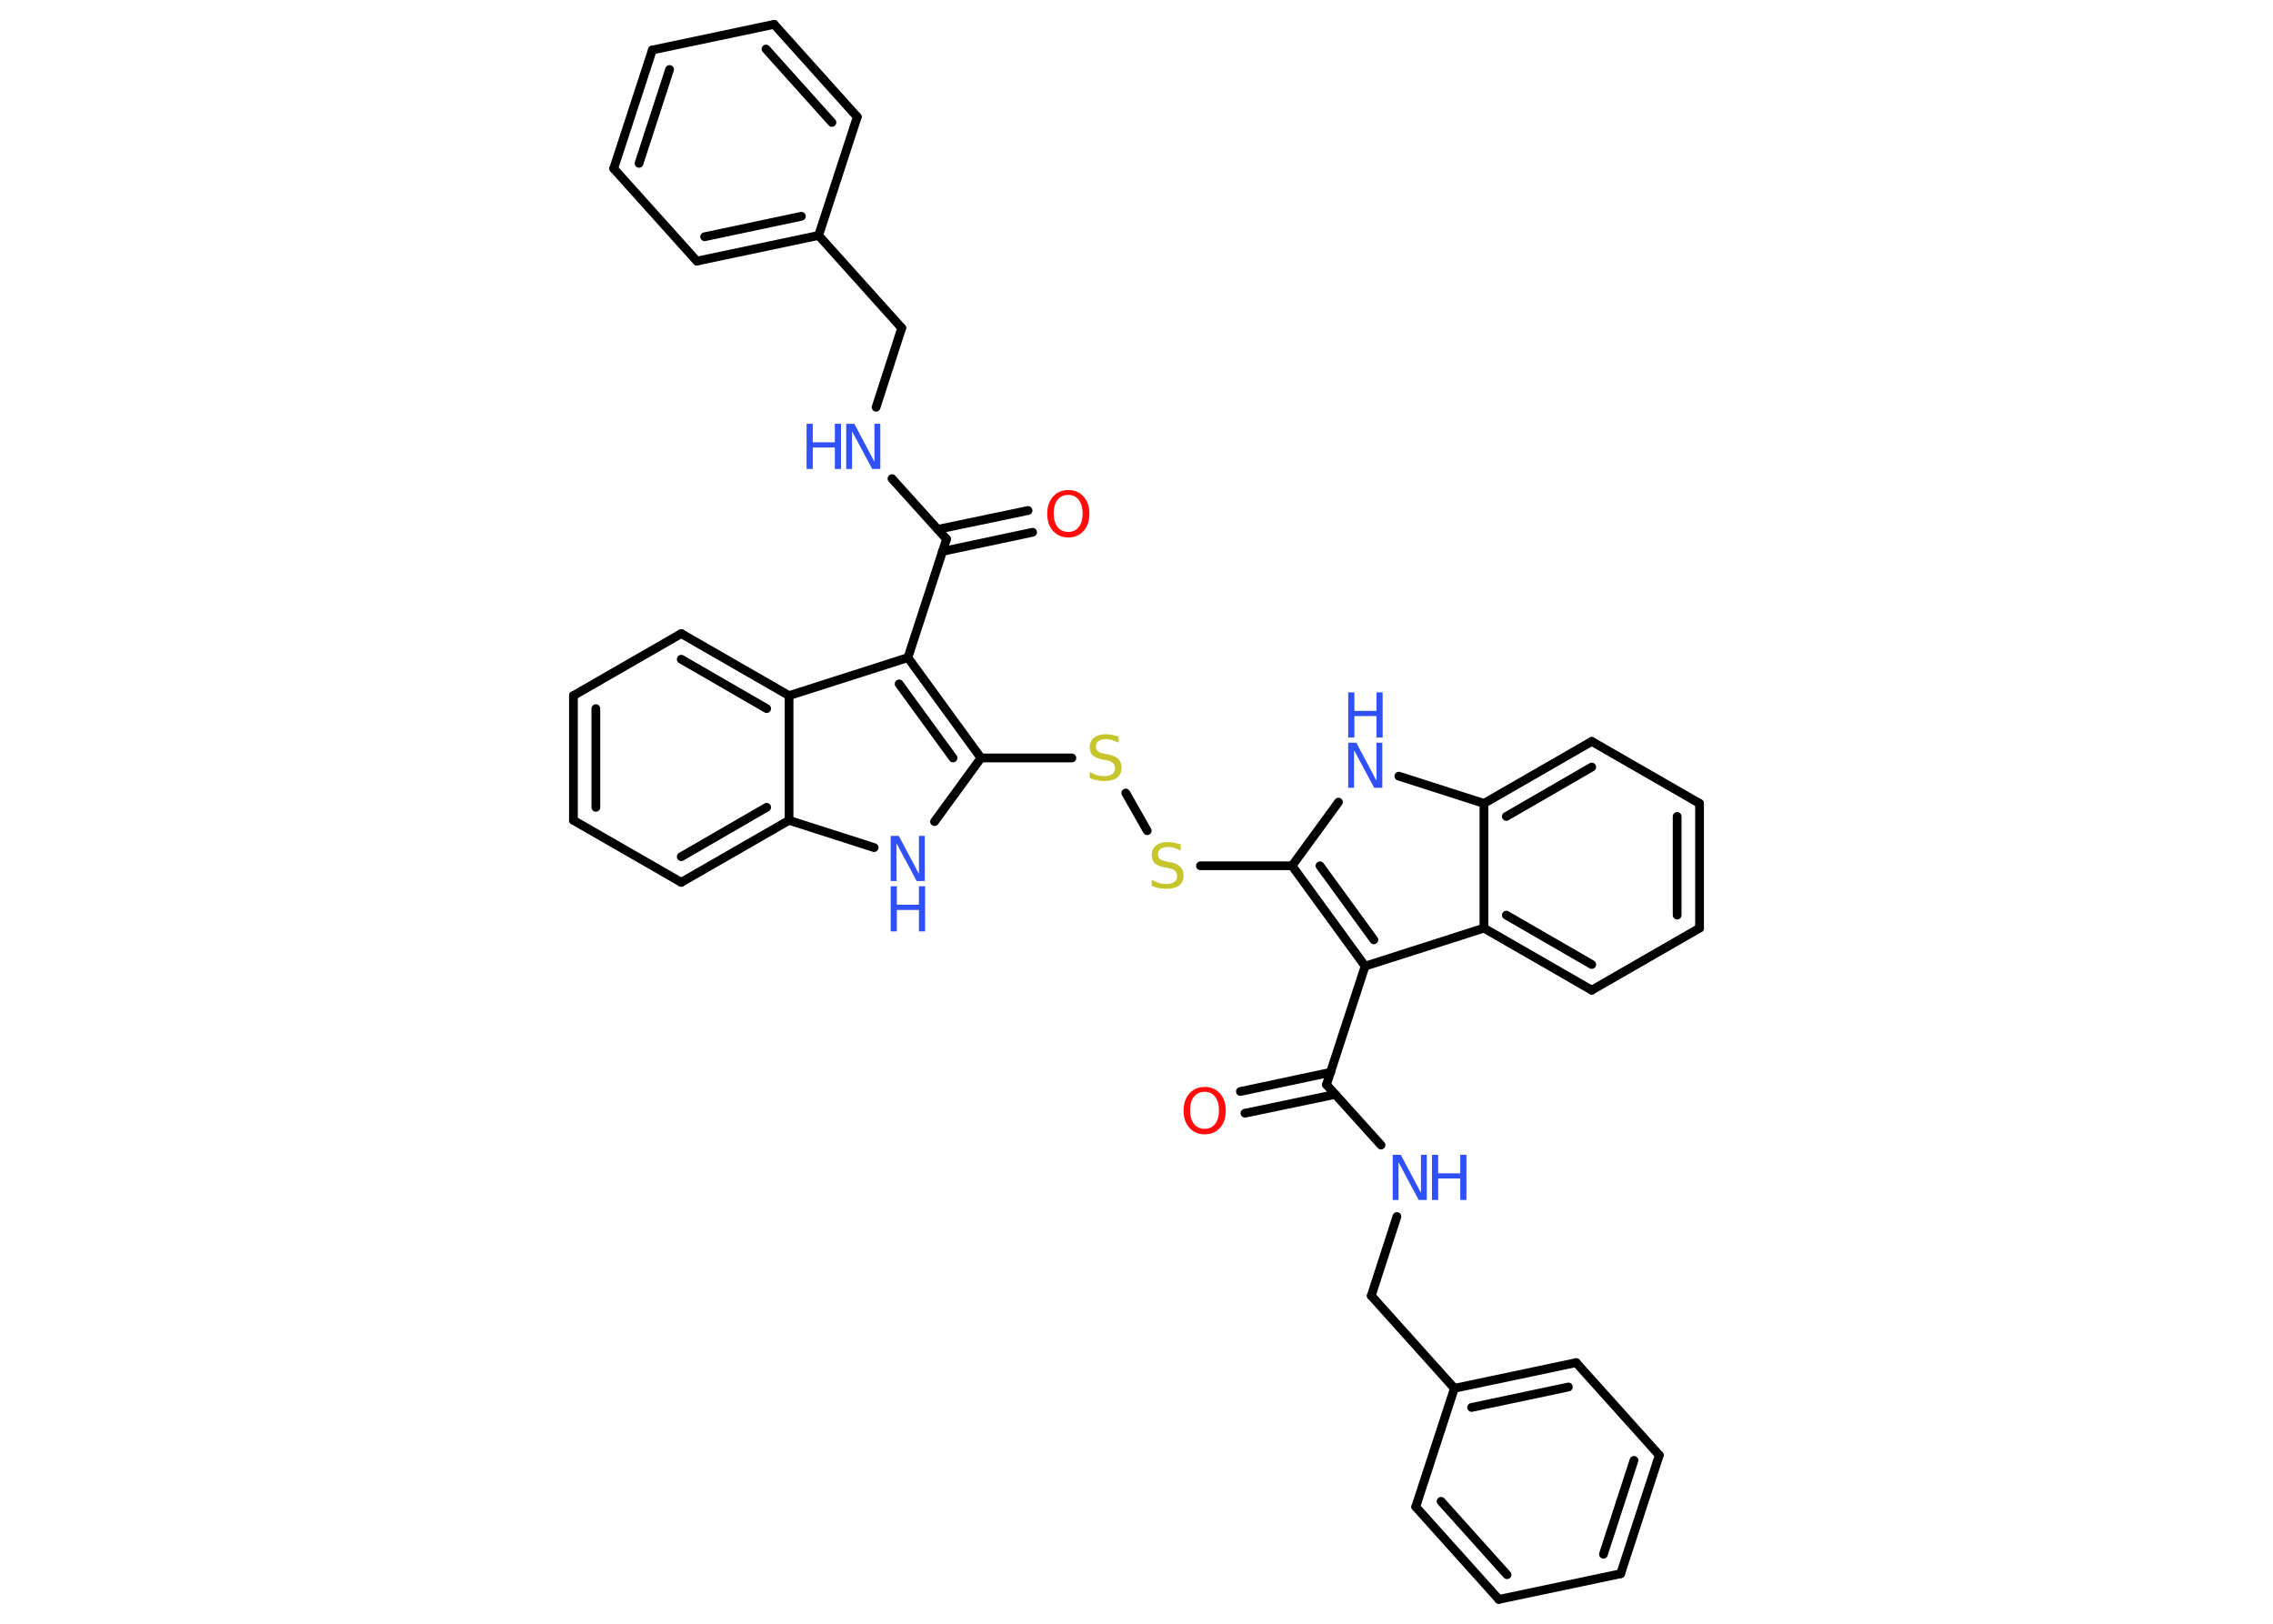 <?xml version='1.0' encoding='UTF-8'?>
<!DOCTYPE svg PUBLIC "-//W3C//DTD SVG 1.1//EN" "http://www.w3.org/Graphics/SVG/1.1/DTD/svg11.dtd">
<svg version='1.2' xmlns='http://www.w3.org/2000/svg' xmlns:xlink='http://www.w3.org/1999/xlink' width='70.0mm' height='50.0mm' viewBox='0 0 70.0 50.0'>
  <desc>Generated by the Chemistry Development Kit (http://github.com/cdk)</desc>
  <g stroke-linecap='round' stroke-linejoin='round' stroke='#000000' stroke-width='.27' fill='#3050F8'>
    <rect x='.0' y='.0' width='70.0' height='50.0' fill='#FFFFFF' stroke='none'/>
    <g id='mol1' class='mol'>
      <g id='mol1bnd1' class='bond'>
        <line x1='38.2' y1='33.61' x2='40.98' y2='33.02'/>
        <line x1='38.34' y1='34.28' x2='41.12' y2='33.7'/>
      </g>
      <line id='mol1bnd2' class='bond' x1='40.85' y1='33.4' x2='42.53' y2='35.26'/>
      <line id='mol1bnd3' class='bond' x1='43.02' y1='37.46' x2='42.23' y2='39.9'/>
      <line id='mol1bnd4' class='bond' x1='42.23' y1='39.9' x2='44.79' y2='42.75'/>
      <g id='mol1bnd5' class='bond'>
        <line x1='48.54' y1='41.96' x2='44.79' y2='42.75'/>
        <line x1='48.3' y1='42.71' x2='45.32' y2='43.34'/>
      </g>
      <line id='mol1bnd6' class='bond' x1='48.54' y1='41.96' x2='51.1' y2='44.81'/>
      <g id='mol1bnd7' class='bond'>
        <line x1='49.91' y1='48.46' x2='51.1' y2='44.81'/>
        <line x1='49.38' y1='47.86' x2='50.32' y2='44.97'/>
      </g>
      <line id='mol1bnd8' class='bond' x1='49.91' y1='48.46' x2='46.16' y2='49.25'/>
      <g id='mol1bnd9' class='bond'>
        <line x1='43.6' y1='46.4' x2='46.16' y2='49.25'/>
        <line x1='44.38' y1='46.23' x2='46.41' y2='48.49'/>
      </g>
      <line id='mol1bnd10' class='bond' x1='44.79' y1='42.75' x2='43.6' y2='46.4'/>
      <line id='mol1bnd11' class='bond' x1='40.85' y1='33.4' x2='42.04' y2='29.75'/>
      <g id='mol1bnd12' class='bond'>
        <line x1='39.79' y1='26.66' x2='42.04' y2='29.75'/>
        <line x1='40.65' y1='26.66' x2='42.31' y2='28.94'/>
      </g>
      <line id='mol1bnd13' class='bond' x1='39.79' y1='26.66' x2='36.97' y2='26.66'/>
      <line id='mol1bnd14' class='bond' x1='35.33' y1='25.58' x2='34.67' y2='24.42'/>
      <line id='mol1bnd15' class='bond' x1='33.01' y1='23.34' x2='30.21' y2='23.34'/>
      <line id='mol1bnd16' class='bond' x1='30.21' y1='23.34' x2='28.78' y2='25.3'/>
      <line id='mol1bnd17' class='bond' x1='26.92' y1='26.1' x2='24.3' y2='25.26'/>
      <g id='mol1bnd18' class='bond'>
        <line x1='20.98' y1='27.17' x2='24.3' y2='25.26'/>
        <line x1='20.98' y1='26.38' x2='23.61' y2='24.86'/>
      </g>
      <line id='mol1bnd19' class='bond' x1='20.98' y1='27.17' x2='17.66' y2='25.26'/>
      <g id='mol1bnd20' class='bond'>
        <line x1='17.66' y1='21.42' x2='17.66' y2='25.26'/>
        <line x1='18.35' y1='21.82' x2='18.35' y2='24.86'/>
      </g>
      <line id='mol1bnd21' class='bond' x1='17.66' y1='21.42' x2='20.98' y2='19.51'/>
      <g id='mol1bnd22' class='bond'>
        <line x1='24.3' y1='21.42' x2='20.98' y2='19.51'/>
        <line x1='23.61' y1='21.82' x2='20.98' y2='20.3'/>
      </g>
      <line id='mol1bnd23' class='bond' x1='24.3' y1='25.26' x2='24.3' y2='21.42'/>
      <line id='mol1bnd24' class='bond' x1='24.3' y1='21.42' x2='27.96' y2='20.25'/>
      <g id='mol1bnd25' class='bond'>
        <line x1='30.21' y1='23.34' x2='27.96' y2='20.25'/>
        <line x1='29.35' y1='23.34' x2='27.69' y2='21.06'/>
      </g>
      <line id='mol1bnd26' class='bond' x1='27.96' y1='20.25' x2='29.15' y2='16.6'/>
      <g id='mol1bnd27' class='bond'>
        <line x1='28.88' y1='16.3' x2='31.66' y2='15.72'/>
        <line x1='29.02' y1='16.98' x2='31.8' y2='16.39'/>
      </g>
      <line id='mol1bnd28' class='bond' x1='29.15' y1='16.6' x2='27.47' y2='14.74'/>
      <line id='mol1bnd29' class='bond' x1='26.98' y1='12.54' x2='27.77' y2='10.1'/>
      <line id='mol1bnd30' class='bond' x1='27.77' y1='10.1' x2='25.21' y2='7.25'/>
      <g id='mol1bnd31' class='bond'>
        <line x1='21.46' y1='8.04' x2='25.21' y2='7.25'/>
        <line x1='21.7' y1='7.29' x2='24.68' y2='6.66'/>
      </g>
      <line id='mol1bnd32' class='bond' x1='21.46' y1='8.04' x2='18.9' y2='5.19'/>
      <g id='mol1bnd33' class='bond'>
        <line x1='20.09' y1='1.54' x2='18.9' y2='5.19'/>
        <line x1='20.62' y1='2.14' x2='19.68' y2='5.03'/>
      </g>
      <line id='mol1bnd34' class='bond' x1='20.09' y1='1.54' x2='23.84' y2='.75'/>
      <g id='mol1bnd35' class='bond'>
        <line x1='26.4' y1='3.6' x2='23.84' y2='.75'/>
        <line x1='25.62' y1='3.77' x2='23.59' y2='1.51'/>
      </g>
      <line id='mol1bnd36' class='bond' x1='25.21' y1='7.25' x2='26.4' y2='3.6'/>
      <line id='mol1bnd37' class='bond' x1='39.79' y1='26.66' x2='41.22' y2='24.7'/>
      <line id='mol1bnd38' class='bond' x1='43.08' y1='23.9' x2='45.7' y2='24.74'/>
      <g id='mol1bnd39' class='bond'>
        <line x1='49.02' y1='22.83' x2='45.7' y2='24.74'/>
        <line x1='49.02' y1='23.62' x2='46.39' y2='25.14'/>
      </g>
      <line id='mol1bnd40' class='bond' x1='49.02' y1='22.83' x2='52.34' y2='24.74'/>
      <g id='mol1bnd41' class='bond'>
        <line x1='52.34' y1='28.58' x2='52.34' y2='24.74'/>
        <line x1='51.65' y1='28.18' x2='51.65' y2='25.14'/>
      </g>
      <line id='mol1bnd42' class='bond' x1='52.34' y1='28.58' x2='49.02' y2='30.49'/>
      <g id='mol1bnd43' class='bond'>
        <line x1='45.7' y1='28.58' x2='49.02' y2='30.49'/>
        <line x1='46.39' y1='28.18' x2='49.02' y2='29.7'/>
      </g>
      <line id='mol1bnd44' class='bond' x1='42.04' y1='29.75' x2='45.7' y2='28.58'/>
      <line id='mol1bnd45' class='bond' x1='45.7' y1='24.74' x2='45.7' y2='28.58'/>
      <path id='mol1atm1' class='atom' d='M37.1 33.62q-.21 .0 -.33 .15q-.12 .15 -.12 .42q.0 .26 .12 .42q.12 .15 .33 .15q.2 .0 .32 -.15q.12 -.15 .12 -.42q.0 -.26 -.12 -.42q-.12 -.15 -.32 -.15zM37.1 33.47q.29 .0 .47 .2q.18 .2 .18 .53q.0 .33 -.18 .53q-.18 .2 -.47 .2q-.29 .0 -.47 -.2q-.18 -.2 -.18 -.53q.0 -.33 .18 -.53q.18 -.2 .47 -.2z' stroke='none' fill='#FF0D0D'/>
      <g id='mol1atm3' class='atom'>
        <path d='M42.89 35.56h.25l.62 1.17v-1.17h.18v1.39h-.25l-.62 -1.16v1.16h-.18v-1.39z' stroke='none'/>
        <path d='M44.1 35.56h.19v.57h.68v-.57h.19v1.39h-.19v-.66h-.68v.66h-.19v-1.39z' stroke='none'/>
      </g>
      <path id='mol1atm13' class='atom' d='M36.36 26.01v.18q-.11 -.05 -.2 -.08q-.1 -.03 -.18 -.03q-.15 .0 -.24 .06q-.08 .06 -.08 .17q.0 .09 .06 .14q.06 .05 .21 .08l.11 .02q.21 .04 .31 .14q.1 .1 .1 .27q.0 .2 -.14 .31q-.14 .1 -.4 .1q-.1 .0 -.21 -.02q-.11 -.02 -.23 -.07v-.19q.11 .06 .22 .1q.11 .03 .22 .03q.16 .0 .25 -.06q.09 -.06 .09 -.18q.0 -.1 -.06 -.16q-.06 -.06 -.21 -.09l-.11 -.02q-.21 -.04 -.31 -.13q-.09 -.09 -.09 -.25q.0 -.19 .13 -.29q.13 -.11 .36 -.11q.1 .0 .2 .02q.1 .02 .21 .05z' stroke='none' fill='#C6C62C'/>
      <path id='mol1atm14' class='atom' d='M34.45 22.69v.18q-.11 -.05 -.2 -.08q-.1 -.03 -.18 -.03q-.15 .0 -.24 .06q-.08 .06 -.08 .17q.0 .09 .06 .14q.06 .05 .21 .08l.11 .02q.21 .04 .31 .14q.1 .1 .1 .27q.0 .2 -.14 .31q-.14 .1 -.4 .1q-.1 .0 -.21 -.02q-.11 -.02 -.23 -.07v-.19q.11 .06 .22 .1q.11 .03 .22 .03q.16 .0 .25 -.06q.09 -.06 .09 -.18q.0 -.1 -.06 -.16q-.06 -.06 -.21 -.09l-.11 -.02q-.21 -.04 -.31 -.13q-.09 -.09 -.09 -.25q.0 -.19 .13 -.29q.13 -.11 .36 -.11q.1 .0 .2 .02q.1 .02 .21 .05z' stroke='none' fill='#C6C62C'/>
      <g id='mol1atm16' class='atom'>
        <path d='M27.43 25.74h.25l.62 1.17v-1.17h.18v1.39h-.25l-.62 -1.16v1.16h-.18v-1.39z' stroke='none'/>
        <path d='M27.43 27.29h.19v.57h.68v-.57h.19v1.39h-.19v-.66h-.68v.66h-.19v-1.39z' stroke='none'/>
      </g>
      <path id='mol1atm25' class='atom' d='M32.9 15.24q-.21 .0 -.33 .15q-.12 .15 -.12 .42q.0 .26 .12 .42q.12 .15 .33 .15q.2 .0 .32 -.15q.12 -.15 .12 -.42q.0 -.26 -.12 -.42q-.12 -.15 -.32 -.15zM32.9 15.09q.29 .0 .47 .2q.18 .2 .18 .53q.0 .33 -.18 .53q-.18 .2 -.47 .2q-.29 .0 -.47 -.2q-.18 -.2 -.18 -.53q.0 -.33 .18 -.53q.18 -.2 .47 -.2z' stroke='none' fill='#FF0D0D'/>
      <g id='mol1atm26' class='atom'>
        <path d='M26.06 13.05h.25l.62 1.17v-1.17h.18v1.39h-.25l-.62 -1.16v1.16h-.18v-1.39z' stroke='none'/>
        <path d='M24.84 13.05h.19v.57h.68v-.57h.19v1.39h-.19v-.66h-.68v.66h-.19v-1.39z' stroke='none'/>
      </g>
      <g id='mol1atm34' class='atom'>
        <path d='M41.52 22.87h.25l.62 1.17v-1.17h.18v1.39h-.25l-.62 -1.16v1.16h-.18v-1.39z' stroke='none'/>
        <path d='M41.52 21.32h.19v.57h.68v-.57h.19v1.39h-.19v-.66h-.68v.66h-.19v-1.39z' stroke='none'/>
      </g>
    </g>
  </g>
</svg>
